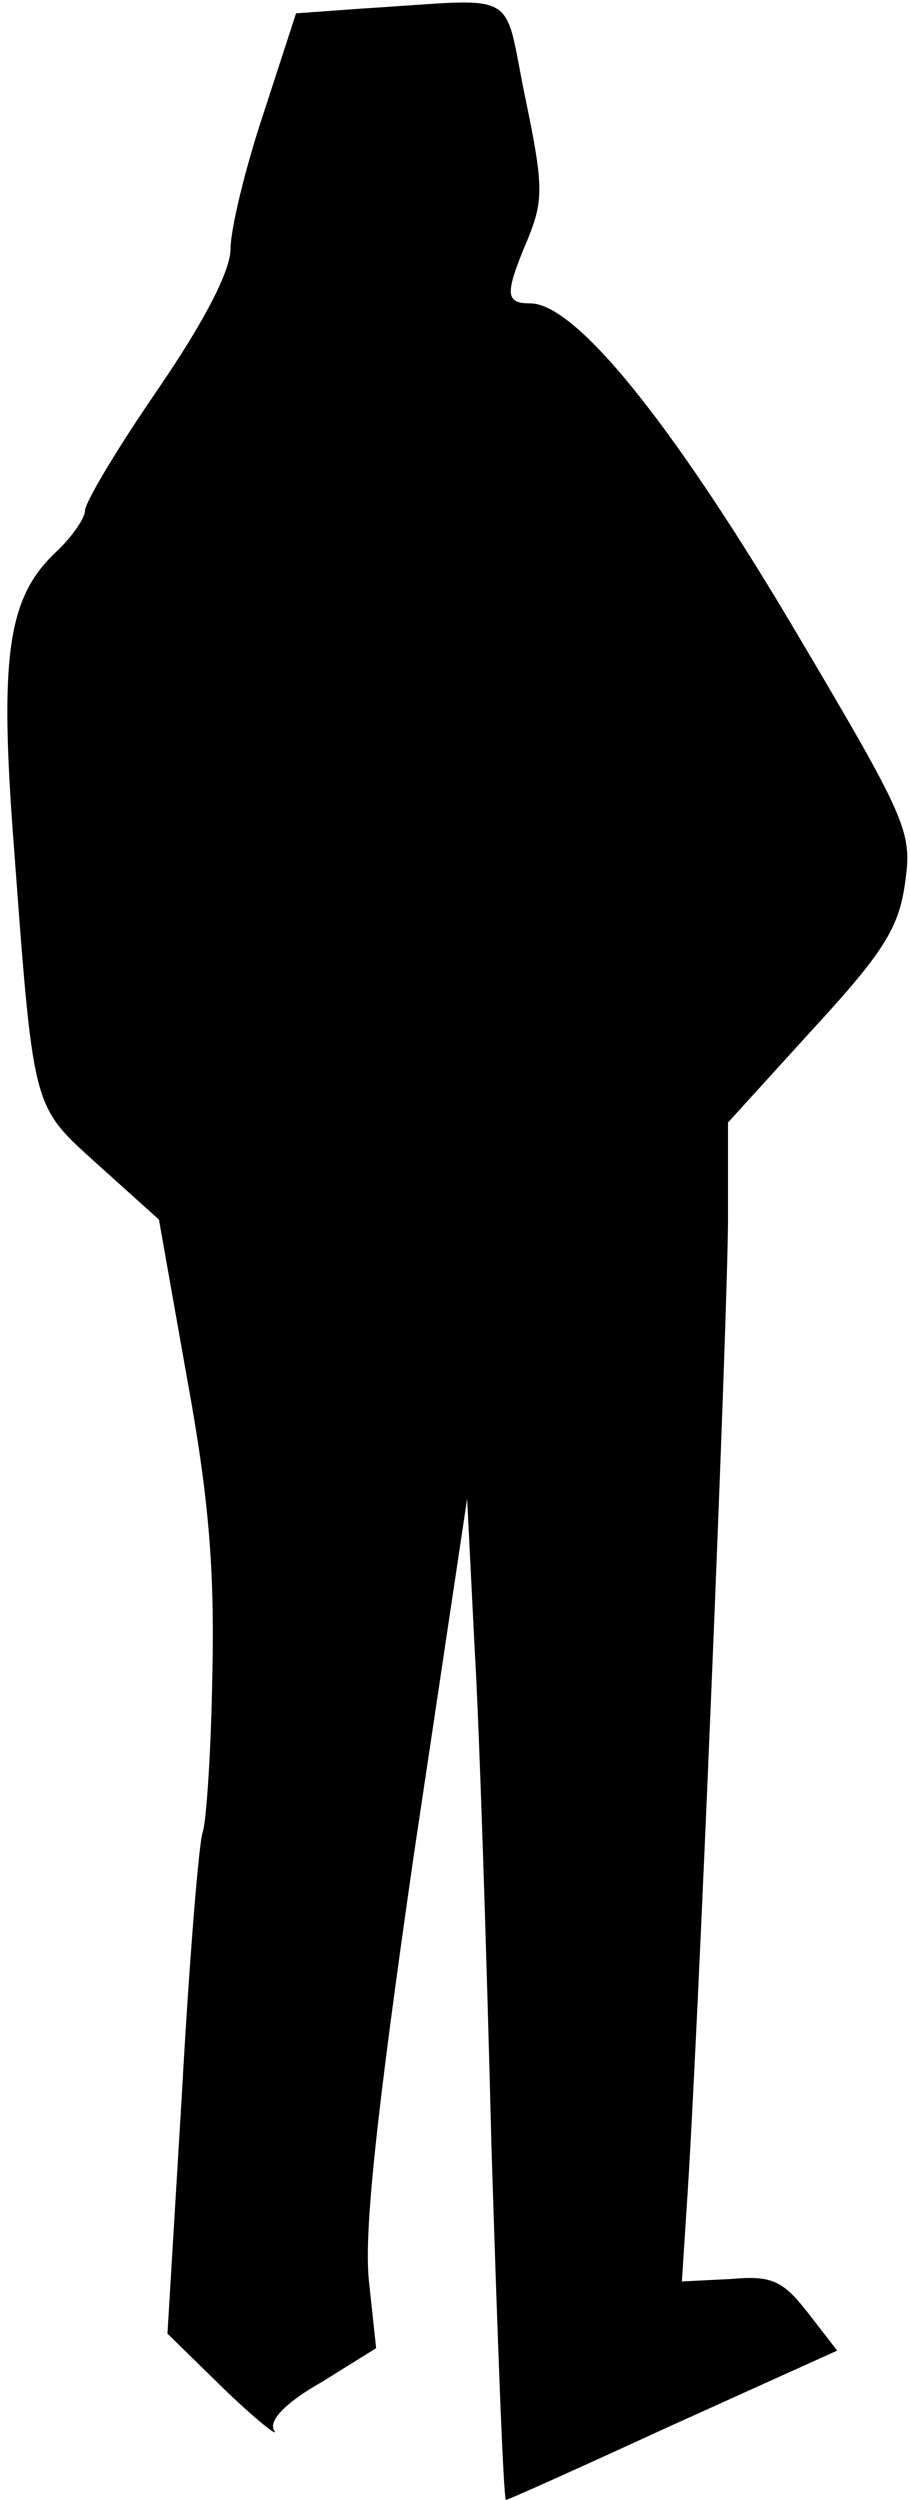 <?xml version="1.0" standalone="no"?>
<!DOCTYPE svg PUBLIC "-//W3C//DTD SVG 20010904//EN"
 "http://www.w3.org/TR/2001/REC-SVG-20010904/DTD/svg10.dtd">
<svg version="1.0" xmlns="http://www.w3.org/2000/svg"
 width="75pt" height="206pt" viewBox="0 0 75 206"
 preserveAspectRatio="xMidYMid meet">
<g transform="translate(0,206) scale(0.1,-0.1)"
fill="#000000" stroke="none">
<path fill="#000000" stroke="none" d="M299 2053 l-55 -4 -27 -83 c-15 -45
-27 -95 -27 -111 0 -18 -21 -59 -60 -116 -33 -48 -60 -93 -60 -100 0 -6 -11
-22 -24 -34 -38 -36 -46 -81 -36 -223 18 -241 15 -231 71 -282 l50 -45 23
-130 c18 -98 23 -158 21 -245 -1 -63 -5 -122 -8 -130 -3 -8 -11 -105 -17 -214
l-12 -199 47 -46 c26 -25 45 -40 41 -34 -5 8 9 23 39 40 l45 28 -6 56 c-4 40
6 135 37 350 l44 294 6 -120 c4 -66 10 -252 14 -412 5 -161 10 -293 12 -293 2
0 64 28 138 62 l135 61 -24 31 c-21 27 -30 31 -64 28 l-40 -2 4 62 c9 130 34
738 34 814 l0 79 70 77 c59 64 71 84 76 121 6 42 2 51 -94 213 -100 168 -178
264 -215 264 -21 0 -21 8 -2 53 13 32 13 44 -2 116 -19 92 -2 82 -134 74z"/>
</g>
</svg>

